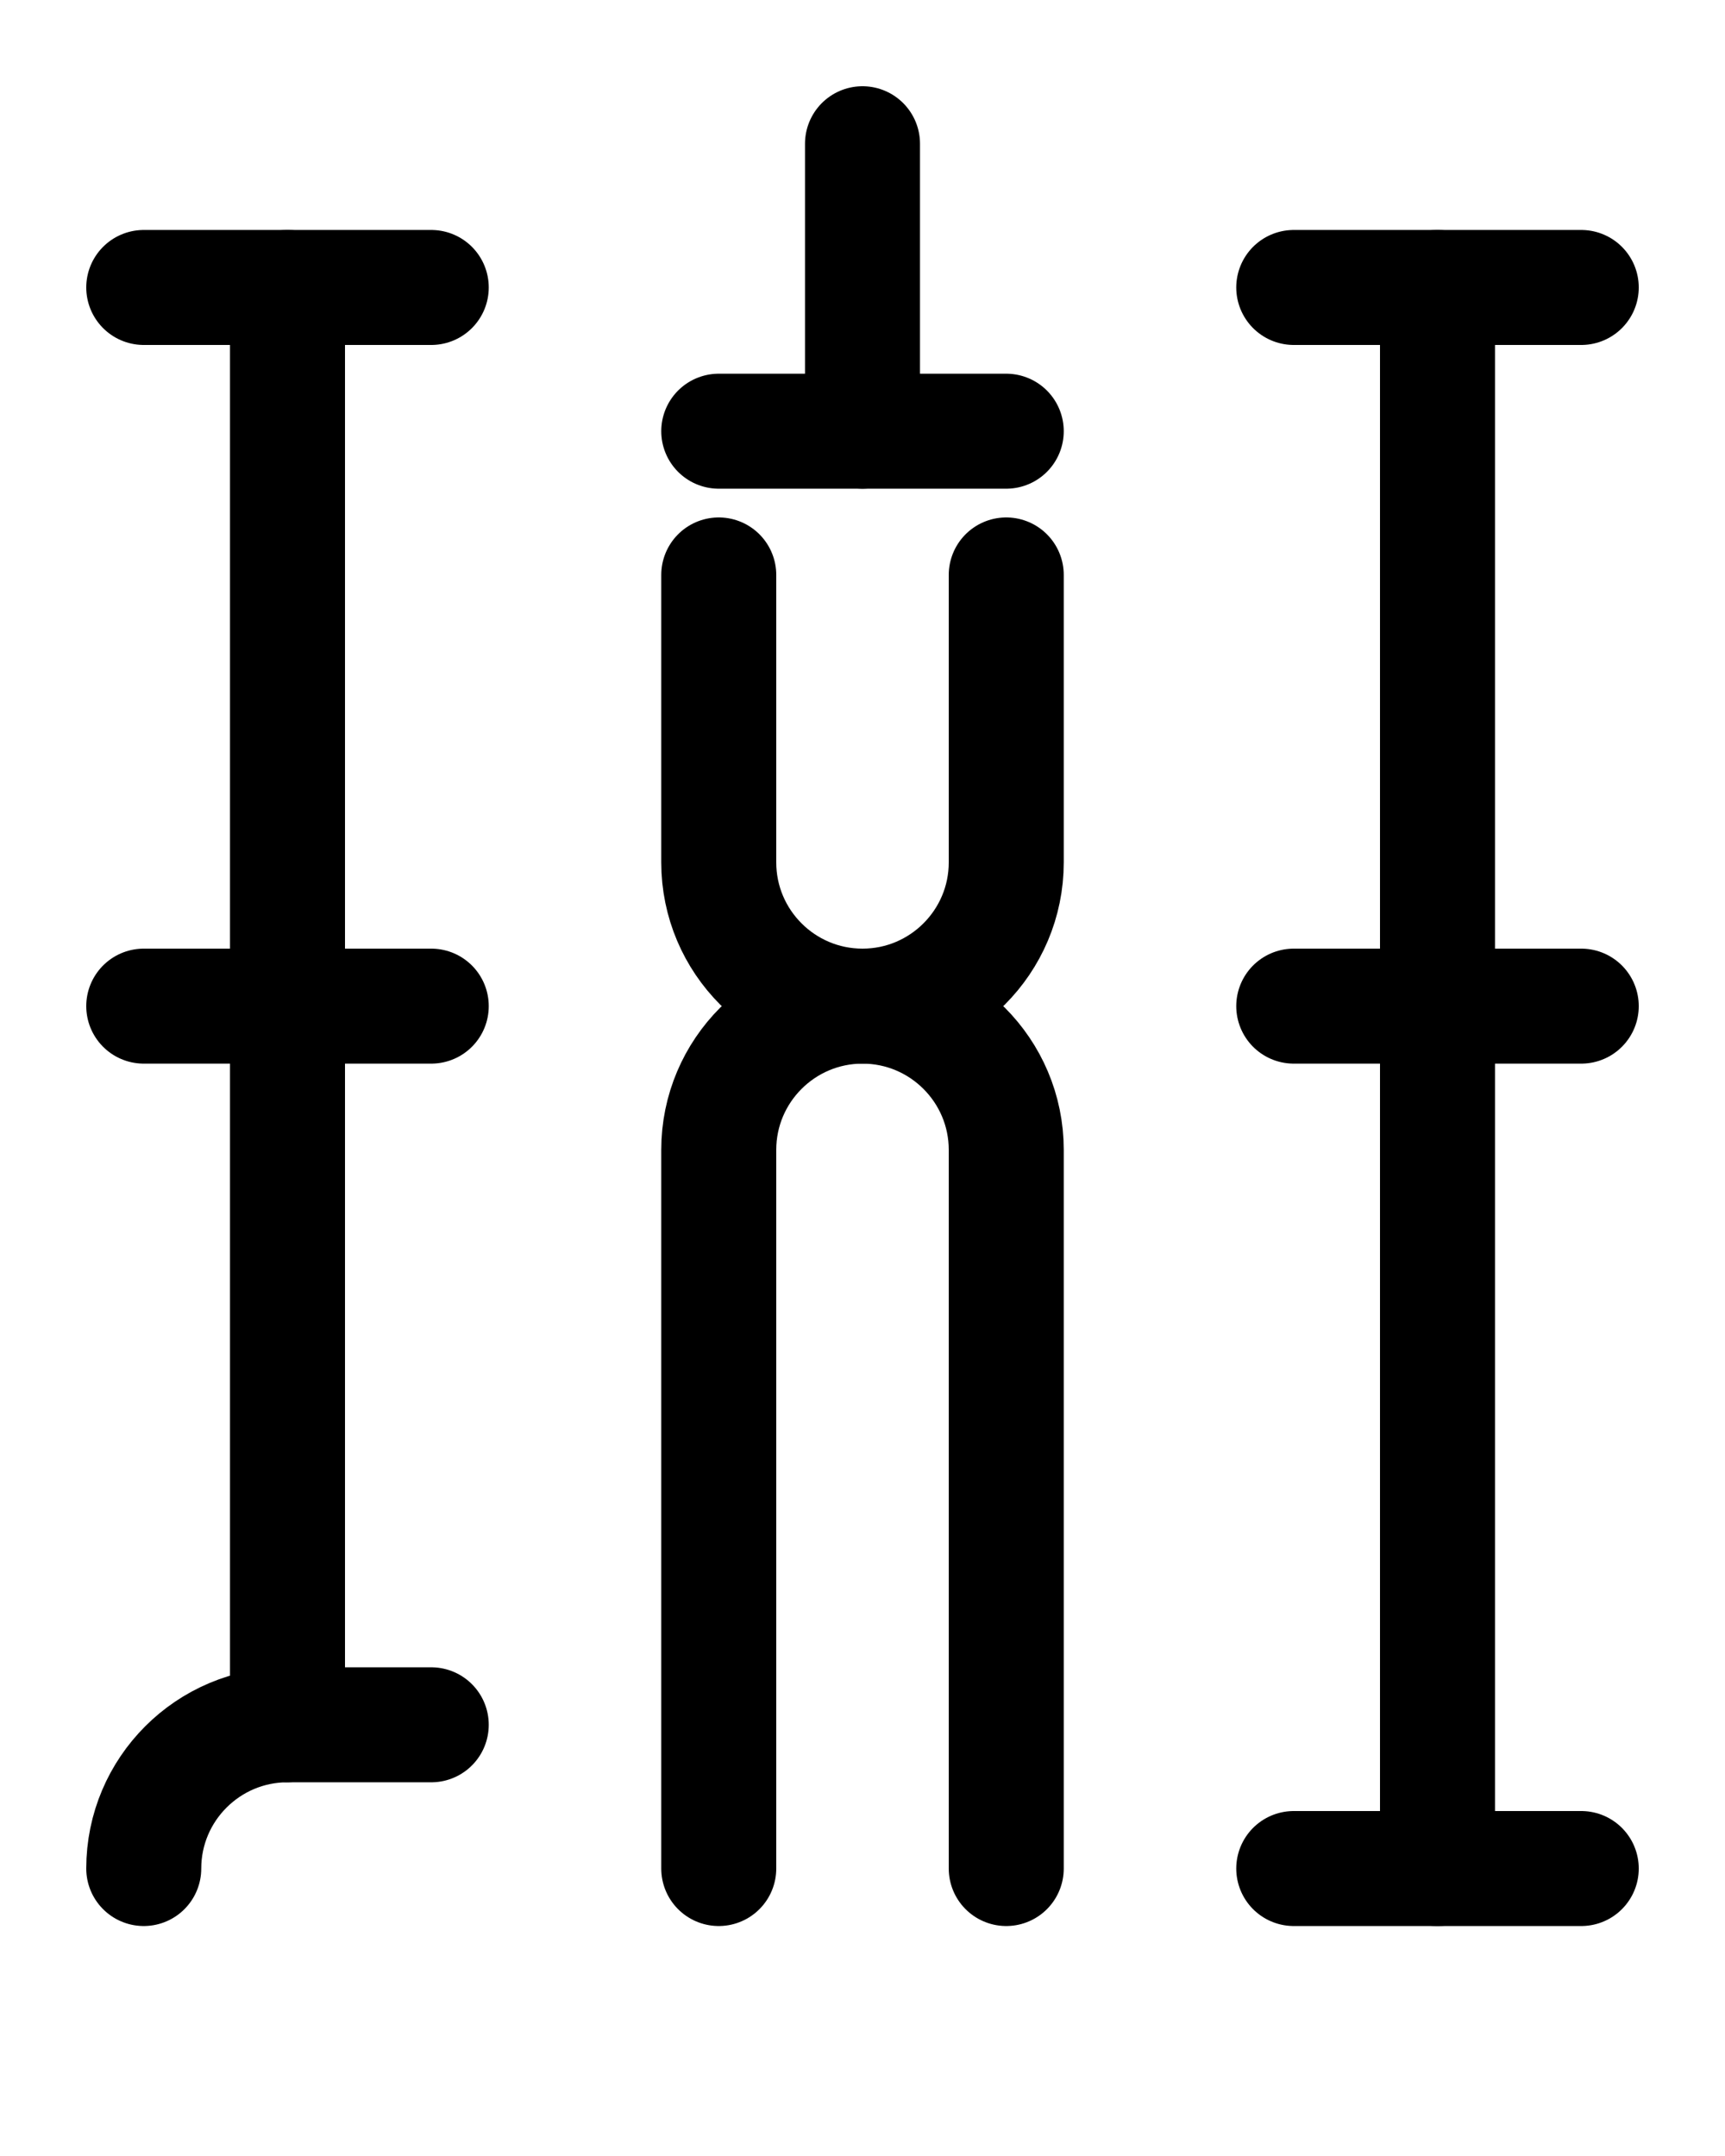 <?xml version="1.0" encoding="utf-8"?>
<!-- Generator: Adobe Illustrator 26.0.0, SVG Export Plug-In . SVG Version: 6.00 Build 0)  -->
<svg version="1.1" id="图层_1" xmlns="http://www.w3.org/2000/svg" xmlns:xlink="http://www.w3.org/1999/xlink" x="0px" y="0px"
	 viewBox="0 0 720 900" style="enable-background:new 0 0 720 900;" xml:space="preserve">
<style type="text/css">
	.st0{fill:none;stroke:#000000;stroke-width:48;stroke-linecap:round;stroke-linejoin:round;stroke-miterlimit:10;}
</style>
<line class="st0" x1="60" y1="120" x2="180" y2="120"/>
<line class="st0" x1="60" y1="420" x2="180" y2="420"/>
<line class="st0" x1="540" y1="120" x2="660" y2="120"/>
<line class="st0" x1="540" y1="420" x2="660" y2="420"/>
<line class="st0" x1="540" y1="780" x2="660" y2="780"/>
<path class="st0" d="M60,780c0-33.1,26.9-60,60-60h60"/>
<line class="st0" x1="120" y1="120" x2="120" y2="720"/>
<line class="st0" x1="600" y1="120" x2="600" y2="780"/>
<line class="st0" x1="360" y1="60" x2="360" y2="180"/>
<line class="st0" x1="300" y1="180" x2="420" y2="180"/>
<path class="st0" d="M420,780V480c0-33.1-26.9-60-60-60s-60-26.9-60-60V240"/>
<path class="st0" d="M300,780V480c0-33.1,26.9-60,60-60s60-26.9,60-60V240"/>
</svg>
